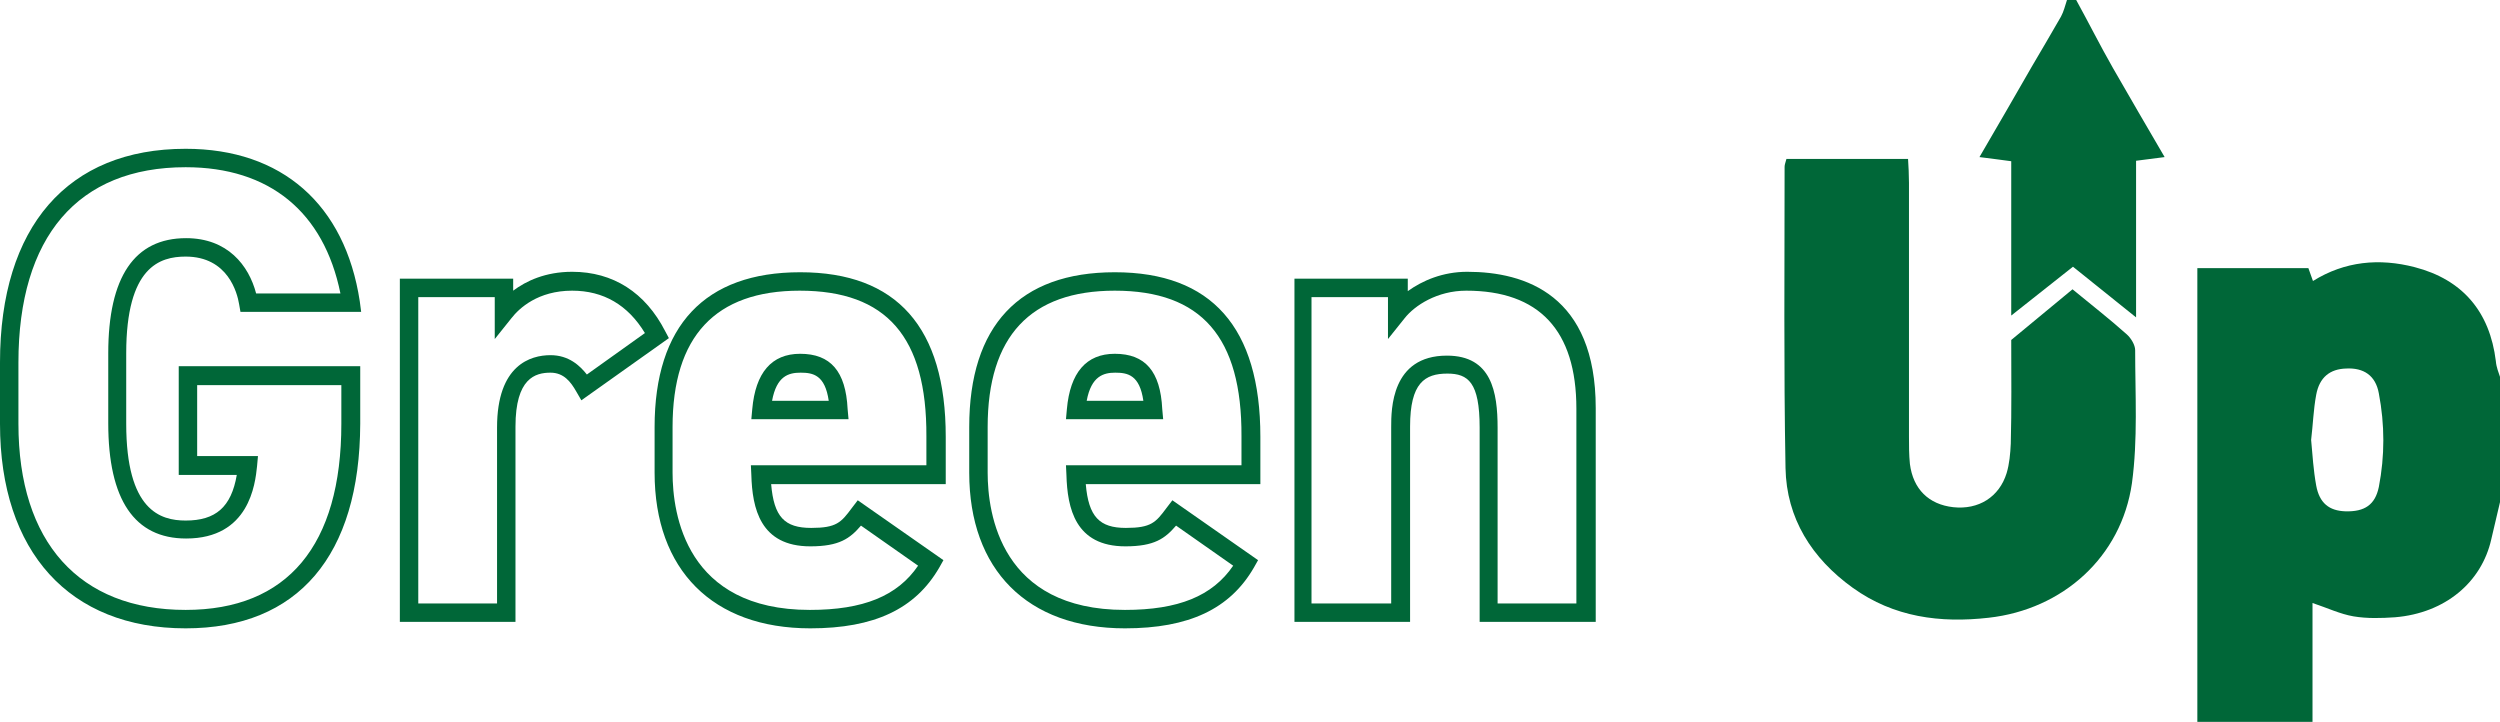 <?xml version="1.0" encoding="utf-8"?>
<!-- Generator: Adobe Illustrator 25.0.1, SVG Export Plug-In . SVG Version: 6.00 Build 0)  -->
<svg version="1.1" id="Layer_1" xmlns="http://www.w3.org/2000/svg" xmlns:xlink="http://www.w3.org/1999/xlink" x="0px" y="0px"
	 viewBox="0 0 542.7 156.7" style="fill: #006738; enable-background:new 0 0 542.7 156.7;" xml:space="preserve">
<path d="M542.7,109c-0.6,2.7-1.3,5.4-1.9,8.1c-2.1,9.3-10,16-20.9,16.9c-3,0.2-6,0.3-9-0.2c-2.9-0.5-5.6-1.8-8.9-2.9
	c0,8.8,0,17.2,0,25.9c-8.6,0-16.6,0-25,0c0-32.9,0-65.5,0-98.6c8.1,0,16,0,24.1,0c0.3,0.8,0.6,1.7,1,2.8c6.9-4.3,14.4-5,22.1-3
	c10.4,2.7,16.3,9.7,17.6,20.4c0.1,1.3,0.6,2.5,1,3.7C542.7,91,542.7,100,542.7,109z M501.7,95.5c0.3,3.3,0.5,6.6,1.1,9.9
	c0.7,3.8,2.8,5.5,6.4,5.6c4.1,0.1,6.4-1.4,7.2-5.3c1.3-6.7,1.3-13.5,0-20.3c-0.7-3.9-3.3-5.6-7.1-5.4c-3.5,0.1-5.8,1.9-6.5,5.7
	C502.2,88.9,502.1,92.2,501.7,95.5z"/>
<path d="M450.7,0c2.7,4.9,5.2,9.9,8,14.8c3.6,6.3,7.3,12.6,11.2,19.3c-2.3,0.3-4,0.5-6.2,0.8c0,11,0,21.9,0,34c-5-4-9.2-7.4-13.7-11
	c-4.3,3.4-8.5,6.7-13.4,10.6c0-11.7,0-22.4,0-33.5c-2.3-0.3-4.4-0.6-6.9-0.9c4-6.8,7.7-13.3,11.4-19.7c2.1-3.6,4.2-7.1,6.3-10.8
	c0.6-1.1,0.9-2.4,1.3-3.6C449.4,0,450,0,450.7,0z"/>
<path d="M436.6,73.8c4.5-3.7,8.7-7.2,13.3-11c4,3.3,8,6.4,11.8,9.8c0.9,0.8,1.8,2.3,1.8,3.4c0,9.6,0.6,19.4-0.7,28.9
	c-2.3,16-15,27.4-31.1,29.2c-10.5,1.2-20.6-0.1-29.5-6.5c-8.9-6.4-14.4-15.1-14.6-26c-0.4-21.8-0.2-43.6-0.2-65.4
	c0-0.5,0.2-0.9,0.4-1.7c8.6,0,17.2,0,26.4,0c0.1,1.7,0.2,3.4,0.2,5.2c0,18.3,0,36.6,0,55c0,2,0,4,0.2,6c0.7,5.5,4.1,8.8,9.4,9.4
	c5.5,0.6,10-2.2,11.6-7.4c0.6-2,0.8-4.2,0.9-6.4C436.7,88.8,436.6,81.4,436.6,73.8z"/>
<g>
	<path d="M40.3,136.4C15.1,136.4,0,119.8,0,92V78.7c0-29.5,14.7-46.4,40.3-46.4c20.9,0,34.6,12.1,37.8,33.1l0.3,2.3H52.2l-0.3-1.7
		c-0.4-2.4-2.4-10.3-11.6-10.3c-5.6,0-12.9,2.2-12.9,21V92c0,18.8,7.4,21,12.9,21c6.5,0,9.9-2.9,11.1-9.9H38.8V79.5h39.4V92
		C78.1,120.6,64.7,136.4,40.3,136.4z M40.3,36.3C16.9,36.3,4,51.4,4,78.7V92c0,25.7,13.2,40.4,36.3,40.4c22.1,0,33.8-14,33.8-40.4
		v-8.4H42.8V99h13.2l-0.2,2.2c-0.4,3.9-1.7,15.7-15.4,15.7c-11.2,0-16.9-8.4-16.9-25V76.7c0-16.6,5.7-25,16.9-25
		c9,0,13.6,5.9,15.2,12h18.3C70.3,46,58.5,36.3,40.3,36.3z"/>
	<path d="M111.9,135H86.8V60.5h24.6v2.6c2.8-2.1,7-4.1,12.8-4.1c8.9,0,15.9,4.5,20.2,12.9l0.8,1.5l-19,13.5l-1.1-1.9
		c-1.2-2.1-2.7-4.1-5.6-4.1c-3.3,0-7.6,1.2-7.6,11.7V135z M90.8,131h17.1V92.8c0-13.6,7.3-15.7,11.6-15.7c4,0,6.4,2.3,7.9,4.2
		l12.6-9c-3.7-6.1-9-9.2-15.8-9.2c-7.4,0-11.5,3.8-13.2,6l-3.6,4.5v-9.1H90.8V131z"/>
	<path d="M175.9,136.4c-21.2,0-33.8-12.7-33.8-33.8v-9.9c0-22,10.9-33.6,31.6-33.6c21,0,31.6,12,31.6,35.7v10.3h-37.9
		c0.6,7.1,2.9,9.5,8.7,9.5c5.5,0,6.5-1.2,8.8-4.3l1.3-1.7l18.6,13l-0.9,1.6C198.7,132.2,189.8,136.4,175.9,136.4z M173.6,63.1
		c-18.3,0-27.6,9.9-27.6,29.6v9.9c0,9,2.9,29.8,29.8,29.8c11.6,0,19-3,23.5-9.6l-12.4-8.7c-2.4,2.8-4.7,4.5-11,4.5
		c-10.9,0-12.6-8.3-12.8-15.5l-0.1-2.1h38.1v-6.3C201.2,73.2,192.5,63.1,173.6,63.1z M184.2,91h-21.1l0.2-2.2
		c0.7-7.9,4.2-12,10.4-12c6.6,0,9.9,3.8,10.3,12L184.2,91z M167.6,87h12.3c-0.8-5.6-3.4-6.1-6.1-6.1C171.2,80.9,168.6,81.6,167.6,87
		z"/>
	<path d="M244.2,136.4c-21.2,0-33.8-12.7-33.8-33.8v-9.9c0-22,10.9-33.6,31.6-33.6c21,0,31.6,12,31.6,35.7v10.3h-37.9
		c0.6,7.1,3,9.5,8.7,9.5c5.5,0,6.5-1.2,8.8-4.3l1.3-1.7l18.6,13l-0.9,1.6C267,132.2,258.1,136.4,244.2,136.4z M242,63.1
		c-18.3,0-27.6,9.9-27.6,29.6v9.9c0,9,2.9,29.8,29.8,29.8c11.6,0,19-3,23.5-9.6l-12.4-8.7c-2.4,2.8-4.7,4.5-11,4.5
		c-10.9,0-12.6-8.3-12.8-15.5l-0.1-2.1h38.1v-6.3C269.6,73.2,260.8,63.1,242,63.1z M252.5,91h-21.1l0.2-2.2c0.7-7.9,4.2-12,10.4-12
		c6.6,0,9.9,3.8,10.3,12L252.5,91z M235.9,87h12.3c-0.8-5.6-3.4-6.1-6.1-6.1C239.6,80.9,236.9,81.6,235.9,87z"/>
	<path d="M346.3,135h-25.1V92.8c0-9.8-2.5-11.7-7-11.7c-4.9,0-8.1,2-8.1,11.5V135h-25.1V60.5h24.6v2.7c3.2-2.3,7.6-4.2,12.9-4.2
		c12.7,0,27.9,5.1,27.9,29.6V135z M325.1,131h17.1V88.7c0-17-8.1-25.6-23.9-25.6c-6.3,0-11.2,3.2-13.4,6l-3.6,4.5v-9.1h-16.6V131
		H302V92.7c0-3.8,0-15.5,12.1-15.5c9.7,0,11,7.9,11,15.7V131z"/>
</g>
</svg>

